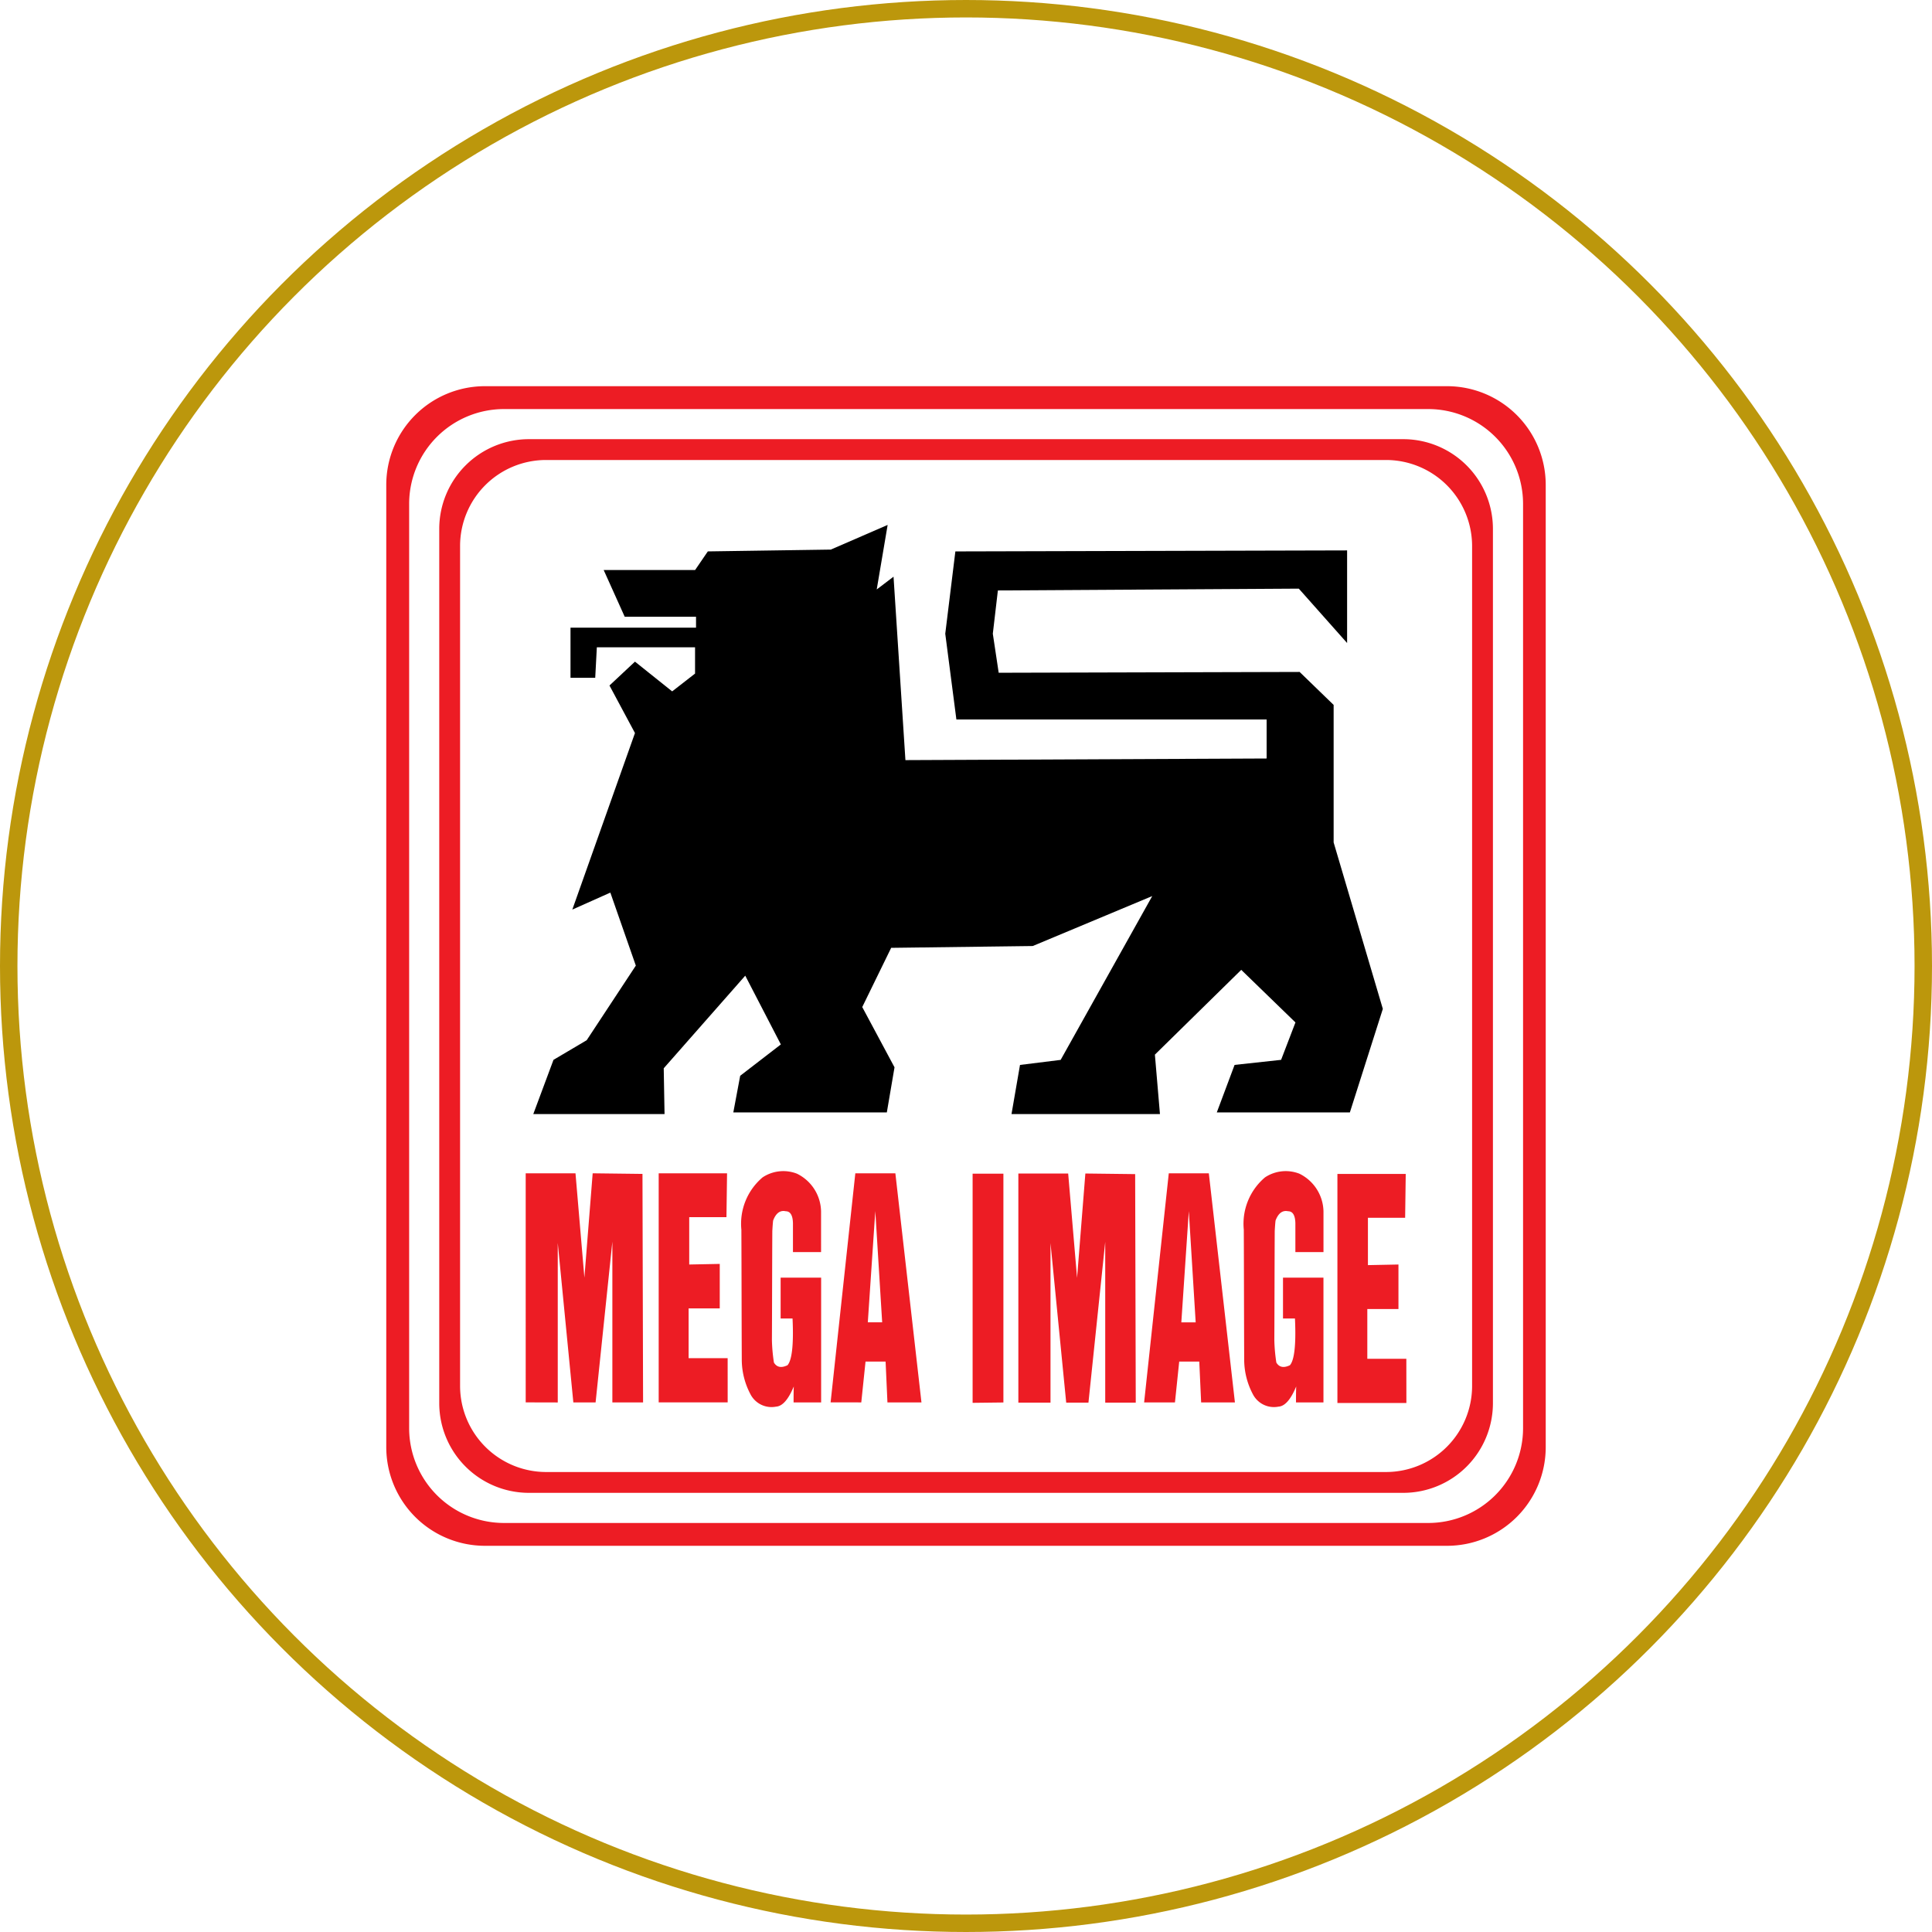 <svg xmlns="http://www.w3.org/2000/svg" width="221.496" height="221.496" viewBox="0 0 221.496 221.496"><g transform="translate(-449.928 -468.929)"><g transform="translate(449.928 468.929)" fill="none" stroke="#bc970c" stroke-width="2"><circle cx="110.748" cy="110.748" r="110.748" stroke="none"/><circle cx="110.748" cy="110.748" r="109.748" fill="none"/></g><g transform="translate(494.212 513.204)"><path d="M166,82.14V71.522l-44.911.116-1.159,9.436,1.276,9.831h35.567v4.474l-41.41.185L114,74.535,112.072,76l1.253-7.4-6.515,2.828-14.1.208L91.251,73.77H80.769l2.411,5.355h8.177v1.253H76.966v5.75H79.8l.185-3.5H91.245v3.015l-2.623,2.04-4.266-3.408-2.922,2.735,2.922,5.449L77.174,112.7l4.359-1.947,2.922,8.37-5.634,8.555-3.806,2.249L72.7,136.141H87.747l-.093-5.246L97,120.276l4.081,7.884-4.661,3.593-.788,4.2h17.6l.881-5.17-3.7-6.909,3.316-6.789,16.231-.208,13.7-5.727-10.5,18.781-4.661.58-.974,5.634h17.019l-.58-6.816,9.9-9.72,6.215,6.028-1.646,4.289-5.332.58-2.04,5.449h15.256l3.78-11.871L164.456,105V89.236l-3.9-3.78-34.5.093-.673-4.474.58-4.962,34.5-.208Z" transform="translate(-55.844 -52.695)" fill-rule="evenodd"/><path d="M157.213,414.689h3.154V400.383h-4.638v4.684H157.1c.139,2.992-.069,4.783-.58,5.355-.719.347-1.234.232-1.554-.308a19.694,19.694,0,0,1-.231-2.574c.023-4.173.023-8.331.046-12.5.023-.393.046-.811.093-1.205.324-.858.812-1.2,1.438-1.066.534,0,.812.463.835,1.369v3.316h3.223V392.8a4.917,4.917,0,0,0-2.759-4.335,4.3,4.3,0,0,0-3.942.418,6.96,6.96,0,0,0-2.435,6c.023,5.008.023,9.993.046,15a8.509,8.509,0,0,0,1,3.873,2.715,2.715,0,0,0,2.922,1.415c.742-.046,1.415-.811,2.04-2.314-.023.6-.023,1.205-.023,1.831m-57.595,0h3.154V400.383H98.134v4.684H99.5c.139,2.992-.069,4.783-.58,5.355-.719.347-1.234.231-1.554-.308a19.7,19.7,0,0,1-.231-2.574c.023-4.173.023-8.331.046-12.5.023-.394.046-.812.093-1.205.324-.858.812-1.205,1.438-1.066.534,0,.812.463.835,1.369v3.316h3.223V392.8a4.917,4.917,0,0,0-2.759-4.335,4.3,4.3,0,0,0-3.942.418,6.96,6.96,0,0,0-2.435,6c.023,5.008.023,9.993.046,15a8.509,8.509,0,0,0,1,3.873,2.715,2.715,0,0,0,2.922,1.415c.742-.046,1.415-.812,2.04-2.314-.023.6-.023,1.205-.023,1.832Zm20.52.046v-26.27h3.53v26.228Zm25.574-9.228h-1.646l.858-12.752Zm-5.912,9.181,2.828-26.27h4.591l2.992,26.27h-3.873L146.13,410h-2.3l-.488,4.684ZM109.775,405.5h-1.646l.858-12.752Zm-5.912,9.181,2.834-26.262h4.591l2.992,26.27h-3.9L110.168,410h-2.3l-.488,4.684Zm66.011.07h-7.907V388.488H169.8l-.069,5.031h-4.266v5.426l3.5-.07v5.1h-3.57v5.708h4.474Zm-77.812-.07H84.154V388.418h7.838l-.069,5.031H87.655v5.426l3.5-.069v5.1h-3.57v5.709H92.06Zm33.326.046V388.442H131.1l1.02,11.963.95-11.963,5.709.069.069,26.2h-3.5V396.279l-1.924,18.432h-2.55l-1.8-18.293v18.293h-3.686Zm-56.481-.046V388.418h5.709l1.02,11.965.95-11.965,5.709.07.069,26.2H78.843V396.256L76.92,414.689h-2.55L72.583,396.4V414.69Z" transform="translate(-52.922 -298.179)" fill="#ed1c24" fill-rule="evenodd"/><path d="M36.471,26.2H136.728A10.286,10.286,0,0,1,147,36.448v100.3A10.286,10.286,0,0,1,136.728,147H36.471A10.286,10.286,0,0,1,26.2,136.751V36.448A10.286,10.286,0,0,1,36.471,26.2m1.97,2.388h96.317a9.874,9.874,0,0,1,9.854,9.831v96.362a9.874,9.874,0,0,1-9.854,9.831H38.443a9.874,9.874,0,0,1-9.854-9.831V38.419a9.856,9.856,0,0,1,9.854-9.831Z" transform="translate(-20.126 -20.126)" fill="#ed1c24" fill-rule="evenodd"/><path d="M11.292,0H121.635a11.315,11.315,0,0,1,11.292,11.263V121.682a11.315,11.315,0,0,1-11.292,11.263H11.292A11.315,11.315,0,0,1,0,121.682V11.263A11.315,11.315,0,0,1,11.292,0m2.179,2.623H119.478a10.876,10.876,0,0,1,10.851,10.828V119.5a10.876,10.876,0,0,1-10.851,10.828H13.471A10.876,10.876,0,0,1,2.623,119.5V13.447A10.876,10.876,0,0,1,13.471,2.623Z" fill="#ed1c24" fill-rule="evenodd"/></g></g></svg>